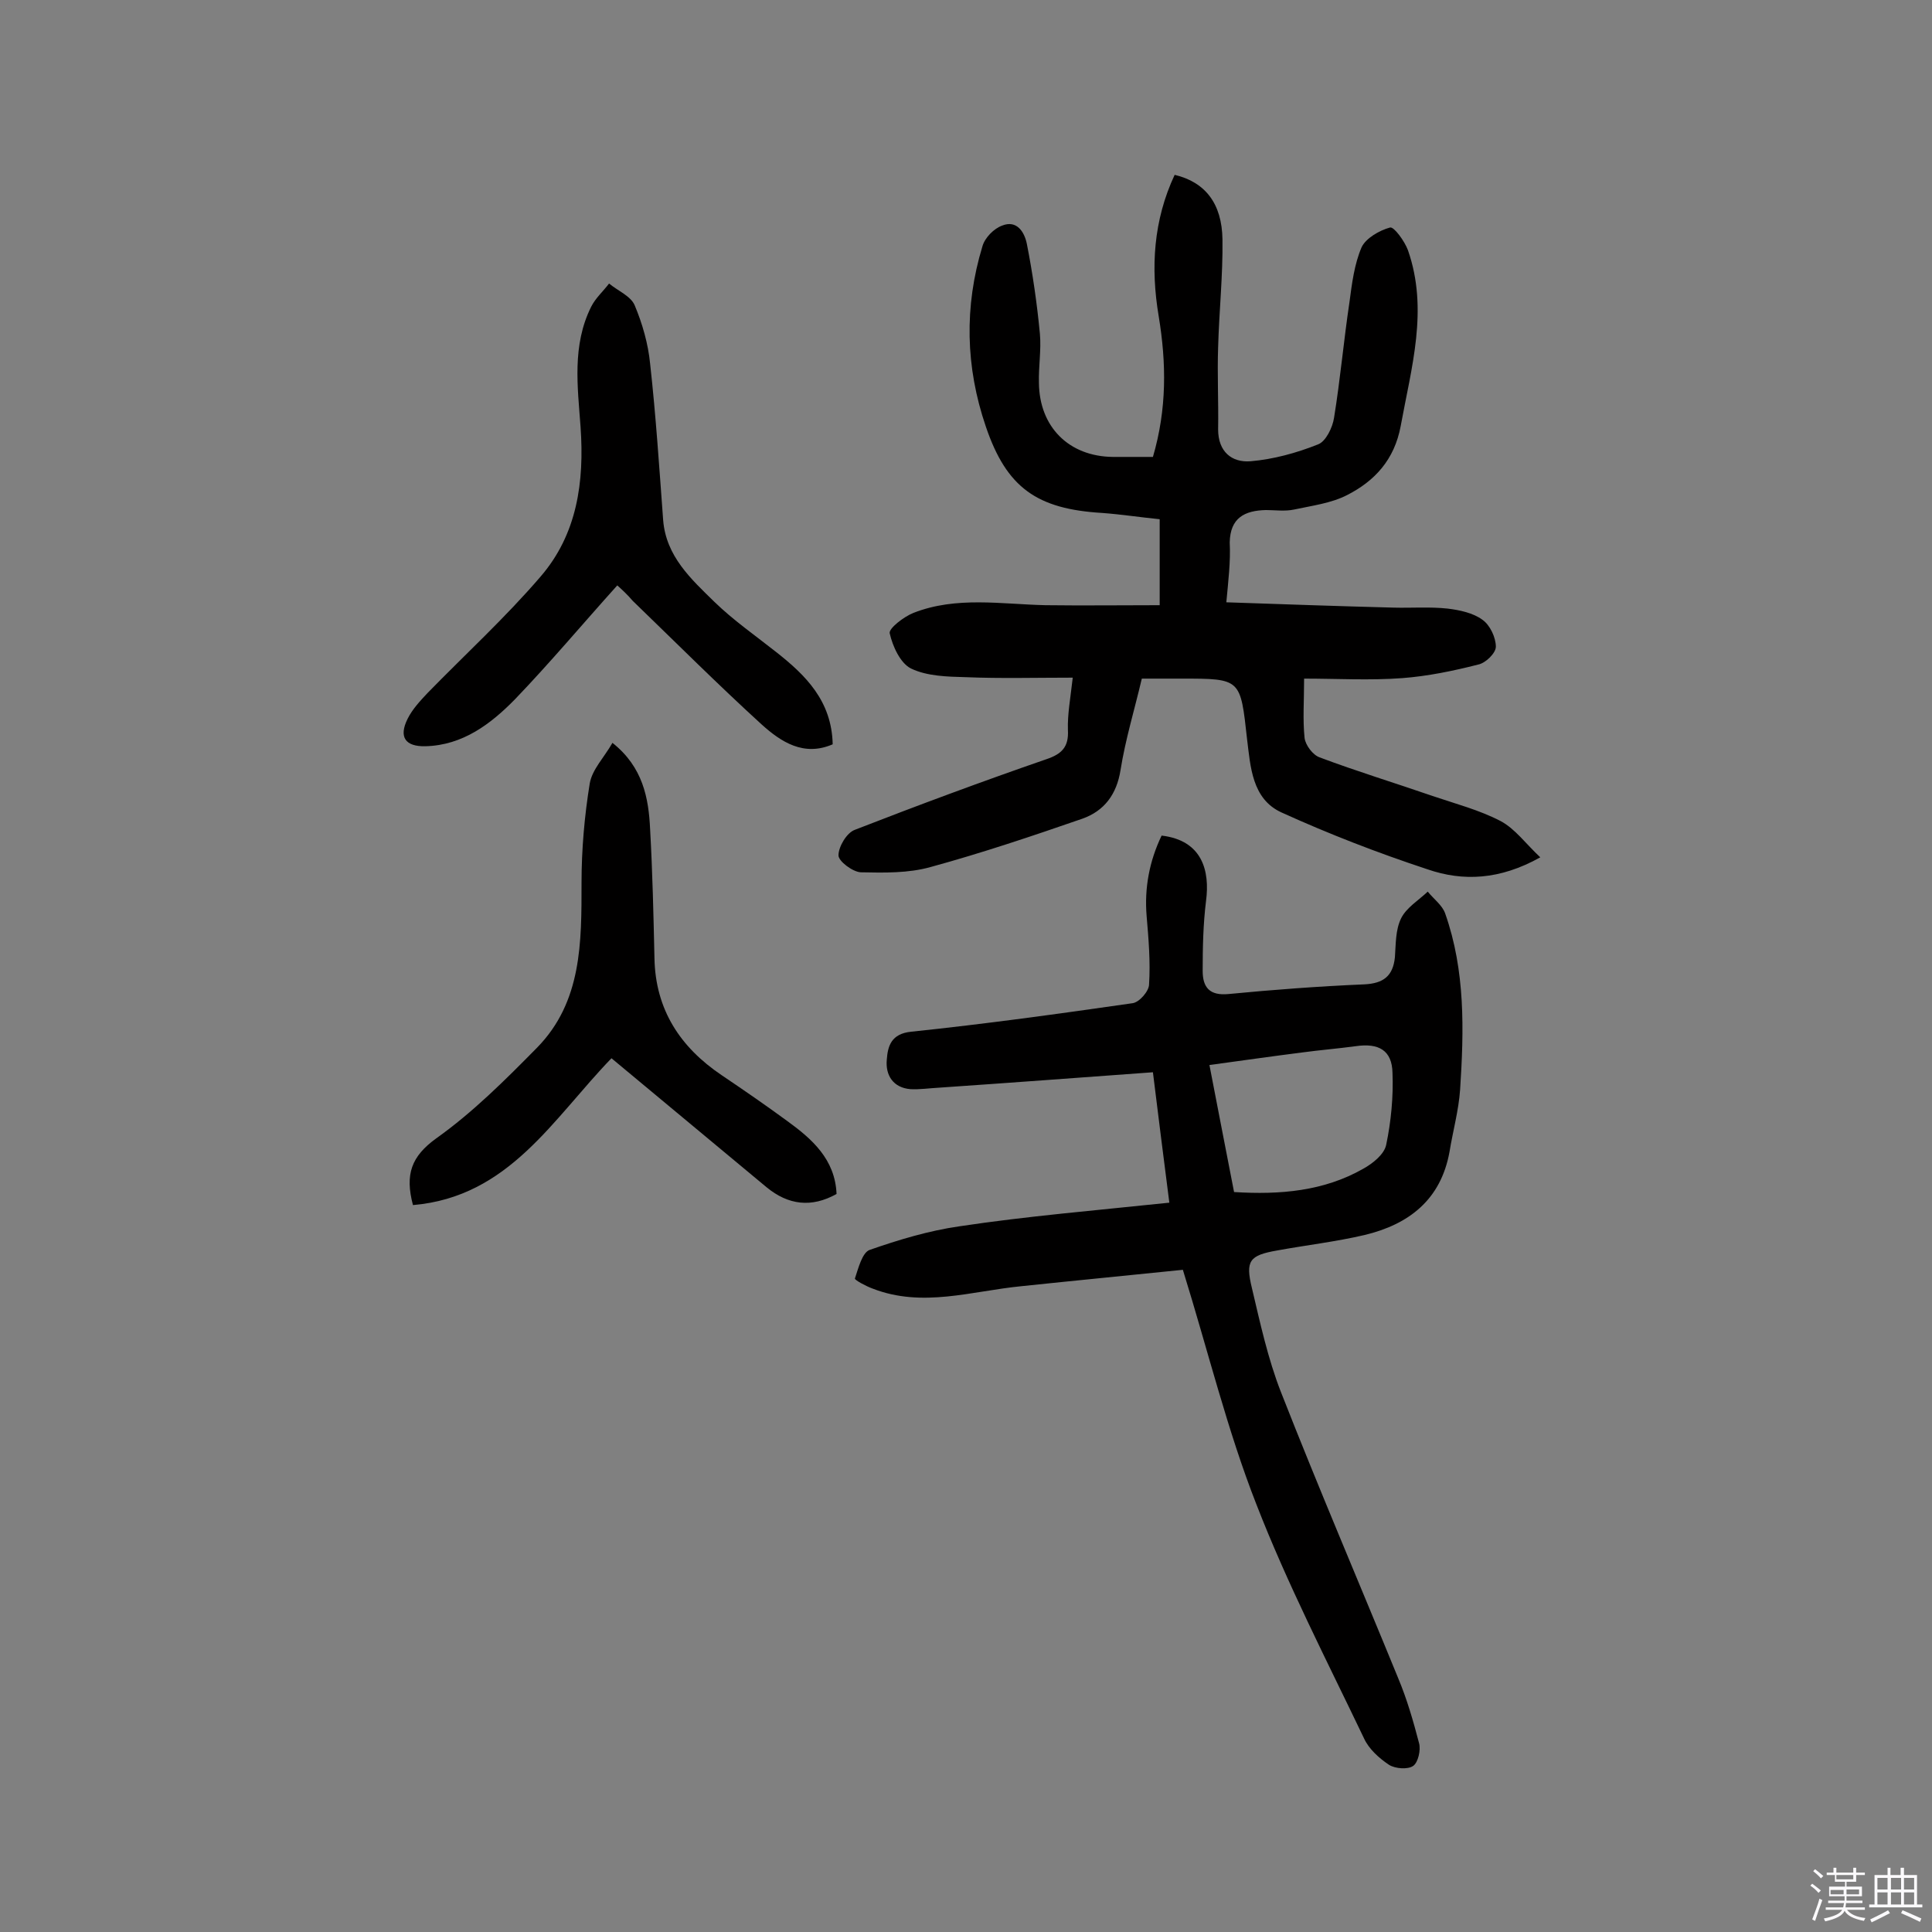 <svg enable-background="new 0 0 400 400" viewBox="0 0 400 400" xmlns="http://www.w3.org/2000/svg"><rect x="0" y="0" width="400" height="400" fill="#808080" stroke="none"/><path d="m374.8 390.4.4-.4c.7.5 1.3 1 1.8 1.4l-.5.5c-.5-.6-1.1-1.1-1.7-1.5zm1 7.3-.6-.3c.5-1.4 1.1-2.8 1.5-4.3.2.1.4.2.6.3-.5 1.3-1 2.8-1.5 4.3zm-.4-10.3.4-.4c.4.3 1 .8 1.7 1.4l-.5.5c-.4-.5-1-1-1.6-1.5zm2.5.3h1.7v-1h.6v1h3.5v-1h.6v1h1.8v.5h-1.8v1.4h-2v1h3.2v2h-3.2v.9h3.3v.5h-3.4c0 .3-.1.6-.1.9h4v.5h-3.7c.7.9 1.9 1.5 3.8 1.7-.1.2-.2.4-.3.6-2.1-.4-3.5-1.1-4-2.1-.4 1-1.8 1.7-4 2.2-.1-.2-.2-.4-.3-.6 2.1-.4 3.4-1 3.8-1.8h-3.4v-.5h3.6c.1-.3.1-.6.2-.9h-3.3v-.5h3.4c0-.3 0-.6 0-.9h-3.2v-2h3.3v-1h-2.1v-1.4h-1.7v-.5zm1.1 3.5v1h2.7c0-.3 0-.4 0-.4 0-.1 0-.2 0-.2 0-.1 0-.2 0-.3h-2.7zm1.2-3v.9h3.5v-.9zm4.7 3h-2.6v.6.4h2.6z" fill="#fbfafc"/><path d="m393.6 386.7h.6v1.5h2.7v6.1h1.1v.6h-11v-.6h1.1v-6.1h2.7v-1.5h.6v1.5h2.1v-1.5zm-2.7 8.8.4.6c-1.2.6-2.5 1.3-3.8 1.9-.1-.2-.2-.4-.3-.6 1.2-.6 2.5-1.2 3.7-1.9zm-2.2-6.7v2.4h2.1v-2.4zm0 3v2.5h2.1v-2.5zm2.8-3v2.4h2.1v-2.4zm0 3v2.5h2.1v-2.5zm6 6.1c-1.4-.7-2.7-1.3-3.9-1.8l.3-.6c1.5.6 2.7 1.2 3.9 1.7zm-1.2-9.1h-2.1v2.4h2.1zm-2.1 3v2.5h2.1v-2.5z" fill="#fbfafc"/><g fill="#010000"><path d="m253.9 124.7c11.6.4 23.1.8 34.6 1.1 3.7.1 7.5-.2 11.2.2 2.5.3 5.3.9 7.2 2.3 1.6 1.1 2.8 3.7 2.8 5.6 0 1.3-2.1 3.4-3.7 3.7-5.1 1.3-10.4 2.4-15.7 2.8-6.7.5-13.5.1-20.3.1 0 4.6-.3 8.5.1 12.3.2 1.5 1.7 3.5 3.1 4 7.7 2.9 15.6 5.3 23.4 8 4.7 1.6 9.7 2.9 14.1 5.2 3 1.6 5.2 4.7 8.2 7.5-8.4 4.7-16 5-23.3 2.5-10.3-3.4-20.4-7.3-30.3-11.8-6.1-2.8-6.4-9.5-7.1-15.1-1.4-12.6-1.2-12.6-13.6-12.6-2.6 0-5.2 0-8.2 0-1.5 6.4-3.4 12.6-4.4 18.9-.8 5.1-3.4 8.5-7.9 10.1-10.4 3.6-20.8 7.1-31.4 10-4.6 1.3-9.6 1.2-14.5 1.1-1.7-.1-4.6-2.3-4.6-3.5 0-1.8 1.7-4.7 3.4-5.3 13.1-5.1 26.3-10 39.6-14.6 3.3-1.1 4.7-2.6 4.5-6.1-.1-3.2.5-6.4 1-10.8-7.7 0-15 .2-22.2-.1-3.8-.1-8-.2-11.3-1.8-2.2-1.1-3.8-4.6-4.4-7.3-.2-1 2.9-3.4 4.9-4.2 8.9-3.5 18.2-1.8 27.4-1.6 7.8.1 15.5 0 23.6 0 0-5.5 0-11.3 0-17.8-4-.4-7.9-1-11.9-1.3-13.5-.8-19.8-5.2-24.1-17.9-4.2-12.3-4.5-24.8-.7-37.3.5-1.8 2.4-3.7 4.1-4.3 3-1.2 4.6 1.3 5.1 3.8 1.2 6.1 2.1 12.3 2.7 18.6.3 3.4-.3 6.8-.2 10.2.1 9.1 6.2 15.2 15.3 15.3h8.3c2.9-9.9 2.8-19.4 1.2-29.1-1.7-10.1-1.1-19.9 3.3-29.3 6.3 1.5 9.8 5.9 9.9 13.4.1 7.4-.7 14.9-.9 22.3-.2 5.6.1 11.3 0 17 0 4.6 2.8 6.9 6.7 6.6 4.7-.4 9.5-1.7 14-3.5 1.6-.6 3-3.5 3.3-5.5 1.3-8 2-16 3.2-24 .5-3.8 1-7.8 2.5-11.3.9-1.9 3.7-3.5 5.9-4.1.8-.2 3 2.8 3.7 4.7 4.3 12.3.7 24.3-1.5 36.4-1.3 7-5.4 11.4-11.1 14.3-3.3 1.7-7.3 2.2-11 3-1.9.4-3.9.1-5.8.1-4.4.1-7.4 1.6-7.5 6.7.2 4-.3 8-.7 12.4z"/><path d="m242.1 249c-1.2-9.4-2.3-18-3.4-27-15.1 1.1-29.8 2.2-44.4 3.2-1.9.1-3.9.4-5.8.3-3.6-.3-5.2-2.9-4.9-6.1.2-2.8.9-5.4 5.1-5.8 15.3-1.6 30.5-3.7 45.8-5.9 1.4-.2 3.4-2.5 3.4-3.9.3-4.7-.1-9.4-.5-14.1-.5-5.9.6-11.5 3.1-16.7 8.5 1 10 7.4 9.2 13.5-.6 4.8-.7 9.7-.7 14.5 0 3.4 1.4 5.2 5.4 4.8 9.3-.9 18.7-1.6 28.1-2 3.9-.2 5.9-1.7 6.3-5.6.2-2.7.1-5.7 1.3-8.1 1.1-2.2 3.6-3.7 5.5-5.5 1.2 1.5 3 2.8 3.6 4.5 4.2 11.9 3.9 24.2 3.1 36.5-.3 4.3-1.5 8.6-2.2 12.9-1.8 9.9-8.4 15-17.6 17.2-6 1.4-12.1 2.1-18.1 3.2-5.7 1-6.6 2.1-5.2 7.8 1.7 7.2 3.3 14.6 6 21.5 7.8 19.9 16.2 39.5 24.3 59.3 1.8 4.3 3.1 8.8 4.3 13.4.4 1.4-.2 4-1.2 4.7-1.1.8-3.7.6-5-.2-2.1-1.4-4.2-3.3-5.2-5.5-7.7-16.1-15.9-32-22.3-48.5-6-15.3-9.9-31.4-15.2-48.5-10.7 1.1-22.1 2.2-33.5 3.4-10.2 1-20.4 4.5-30.7.5-1.4-.5-3.8-1.8-3.7-2.1.7-2.1 1.5-5.3 3-5.9 6-2.1 12.3-4 18.6-4.9 13.9-2.1 28.3-3.3 43.5-4.9zm13.4-2.2c9.6.6 18.6-.2 26.7-4.8 2-1.1 4.4-3 4.8-5 1-4.8 1.5-9.9 1.3-14.9-.1-4.6-2.8-6.2-7.6-5.5-3.7.5-7.4.8-11.1 1.3-6.3.8-12.6 1.7-19.2 2.6 1.8 9.2 3.4 17.7 5.1 26.3z"/><path d="m127.8 121.2c-7.2 8-13.9 16-21.2 23.6-5 5.1-10.8 9.5-18.5 9.7-4.2.1-5.6-1.9-3.7-5.7 1-2 2.6-3.7 4.1-5.3 7.8-8 16.1-15.6 23.4-24.1 7.6-8.8 9.1-19.6 8.3-31-.6-8.3-1.8-16.9 2.2-24.9.9-1.8 2.5-3.2 3.7-4.8 1.8 1.5 4.5 2.6 5.3 4.5 1.6 3.8 2.8 8 3.2 12.1 1.2 10.8 1.9 21.6 2.7 32.4.6 7.5 5.8 12.2 10.6 16.9 3.9 3.8 8.5 7 12.8 10.4 6.1 4.8 11.5 10.1 11.7 19.1-6 2.6-10.7-.5-14.7-4.1-9.1-8.3-17.8-17-26.7-25.6-1.1-1.3-2.3-2.4-3.2-3.2z"/><path d="m173.2 247.2c-5.2 2.9-10 2.3-14.5-1.4-10.7-8.9-21.4-17.8-32.1-26.7-12.1 12.5-21.2 28.7-41.1 30.4-1.7-6.4-.3-10.1 4.8-13.8 7.6-5.4 14.3-12.1 20.9-18.8 9.3-9.5 9.2-21.8 9.2-34.1 0-6.9.6-13.8 1.7-20.6.5-2.9 3-5.4 4.7-8.4 6.3 5 7.5 11.4 7.8 17.9.5 8.9.7 17.8.9 26.7.2 10.6 5.3 18.4 13.9 24.2 4.6 3.1 9.1 6.2 13.6 9.5 5.1 3.7 9.9 7.9 10.2 15.1z"/></g></svg>